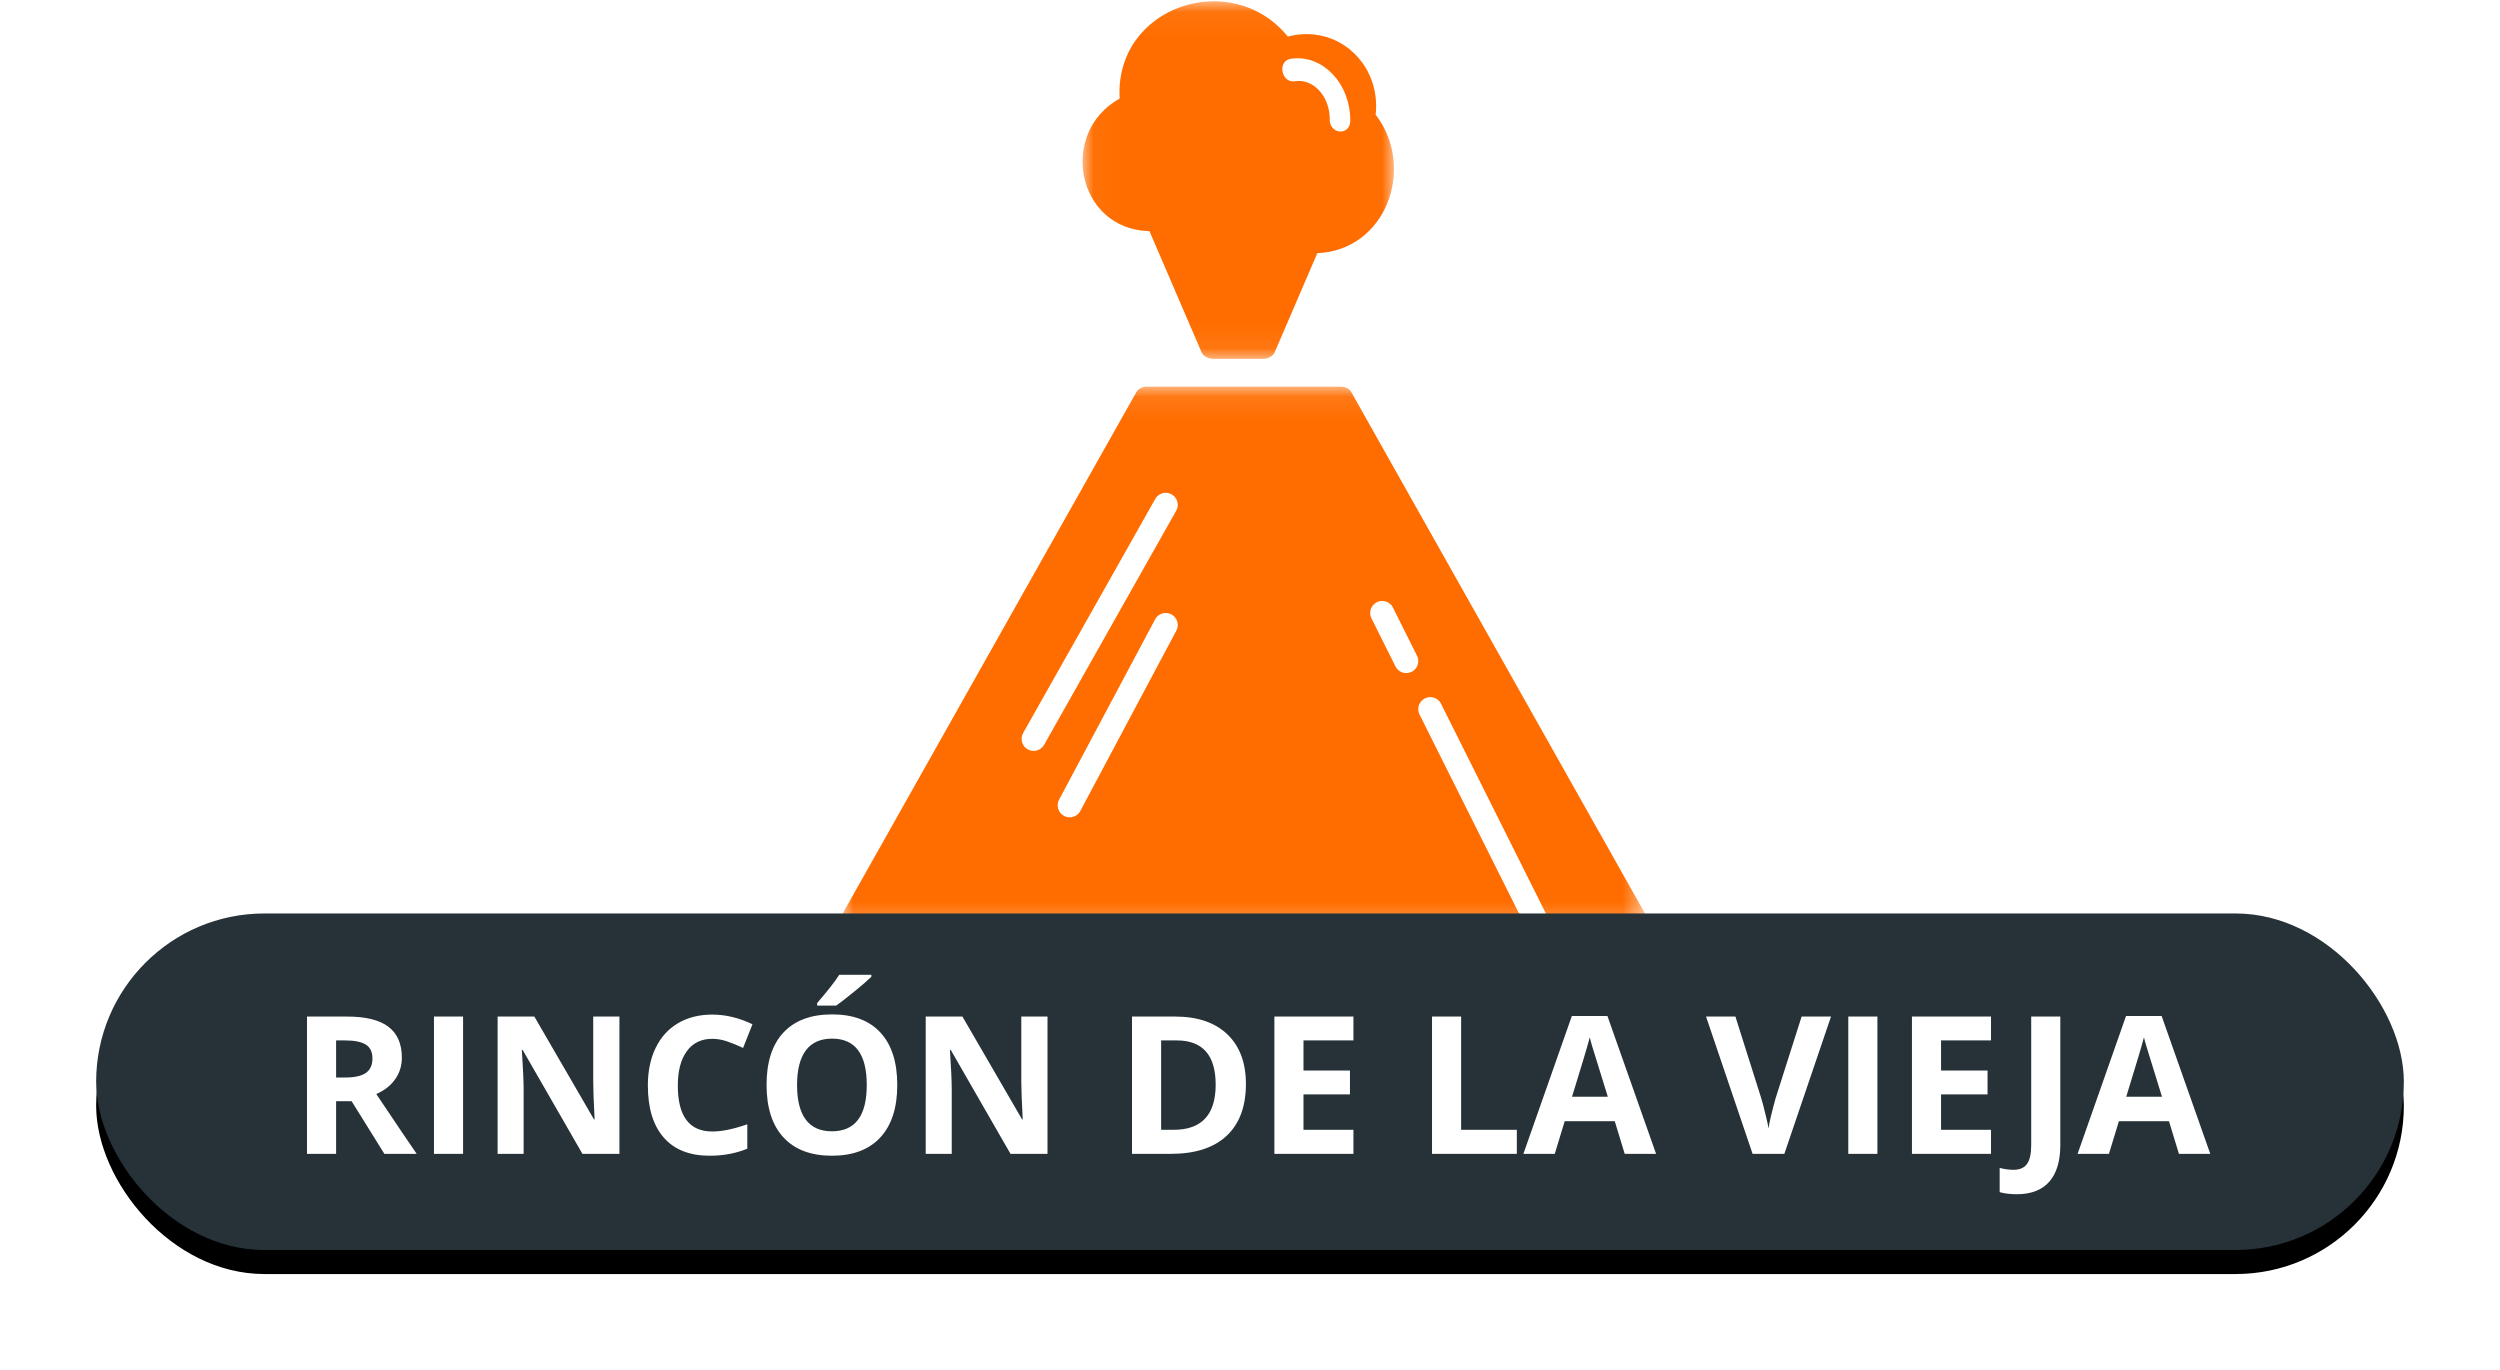 <?xml version="1.0" encoding="UTF-8"?>
<svg width="104px" height="57px" viewBox="0 0 104 57" version="1.1" xmlns="http://www.w3.org/2000/svg" xmlns:xlink="http://www.w3.org/1999/xlink">
    <!-- Generator: Sketch 48.2 (47327) - http://www.bohemiancoding.com/sketch -->
    <title>RINCON_VIEJA</title>
    <desc>Created with Sketch.</desc>
    <defs>
        <polygon id="path-1" points="7.62968209e-05 0.082 33.486 0.082 33.486 22.708 7.62968209e-05 22.708"></polygon>
        <polygon id="path-3" points="0.033 0.052 12.989 0.052 12.989 14.929 0.033 14.929"></polygon>
        <rect id="path-5" x="0" y="38" width="96" height="14" rx="7"></rect>
        <filter x="-6.8%" y="-39.3%" width="113.5%" height="192.9%" filterUnits="objectBoundingBox" id="filter-6">
            <feOffset dx="0" dy="1" in="SourceAlpha" result="shadowOffsetOuter1"></feOffset>
            <feGaussianBlur stdDeviation="2" in="shadowOffsetOuter1" result="shadowBlurOuter1"></feGaussianBlur>
            <feColorMatrix values="0 0 0 0 0   0 0 0 0 0   0 0 0 0 0  0 0 0 0.5 0" type="matrix" in="shadowBlurOuter1"></feColorMatrix>
        </filter>
    </defs>
    <g id="Volcanes-fallas" stroke="none" stroke-width="1" fill="none" fill-rule="evenodd">
        <g id="RINCON_VIEJA" transform="translate(4, 0)">
            <g id="Page-1-Copy-2" transform="translate(31, 0)">
                <g id="Group-3" transform="translate(0, 16.004)">
                    <mask id="mask-2" fill="white">
                        <use xlink:href="#path-1"></use>
                    </mask>
                    <g id="Clip-2"></g>
                    <path d="M33.424,21.984 C30.984,17.653 28.545,13.323 26.105,8.992 C24.477,6.101 22.849,3.211 21.22,0.32 C21.137,0.173 20.969,0.082 20.8,0.082 L12.686,0.082 C12.517,0.082 12.349,0.173 12.266,0.32 C8.198,7.541 4.13,14.763 0.063,21.984 C-0.116,22.301 0.108,22.708 0.482,22.708 L33.004,22.708 C33.378,22.708 33.602,22.301 33.424,21.984" id="Fill-1" fill="#FF6D00" mask="url(#mask-2)"></path>
                </g>
                <path d="M13.494,21 L8,30.737" id="Line" stroke="#FFFFFF" stroke-linecap="round"></path>
                <path d="M13.494,26 L9.5,33.5" id="Line-Copy-2" stroke="#FFFFFF" stroke-linecap="round"></path>
                <path d="M24.5,29.5 L29.5,39.5" id="Line-Copy" stroke="#FFFFFF" stroke-linecap="round"></path>
                <path d="M22.5,25.5 L23.5,27.5" id="Line" stroke="#FFFFFF" stroke-linecap="round"></path>
                <g id="Group-8" transform="translate(10, 0)">
                    <mask id="mask-4" fill="white">
                        <use xlink:href="#path-3"></use>
                    </mask>
                    <g id="Clip-7"></g>
                    <path d="M12.227,4.772 C12.46,2.666 10.641,0.976 8.573,1.522 C6.235,-1.359 1.355,0.257 1.577,4.102 C-0.983,5.517 -0.214,9.544 2.819,9.617 C3.542,11.297 4.264,12.978 4.987,14.659 C5.06,14.829 5.282,14.929 5.455,14.929 L7.557,14.929 C7.73,14.929 7.952,14.829 8.025,14.659 L9.8,10.532 C12.682,10.41 13.908,6.956 12.227,4.772" id="Fill-6" fill="#FF6D00" mask="url(#mask-4)"></path>
                </g>
                <path d="M19.005,3.001 C19.909,3.039 20.528,4.033 20.287,5.11 C20.21,5.452 20.643,5.598 20.72,5.256 C21.04,3.827 20.198,2.502 19.005,2.451 C18.716,2.439 18.716,2.989 19.005,3.001" id="Fill-9" stroke="#FFFFFF" stroke-width="0.4" fill="#FFFFFF" transform="translate(19.788, 3.951) rotate(-12) translate(-19.788, -3.951) "></path>
            </g>
            <g id="Rectangle-2-Copy-4">
                <use fill="black" fill-opacity="1" filter="url(#filter-6)" xlink:href="#path-5"></use>
                <use fill="#263238" fill-rule="evenodd" xlink:href="#path-5"></use>
            </g>
            <path d="M9.982,44.824 L10.373,44.824 C10.756,44.824 11.038,44.76 11.221,44.633 C11.403,44.505 11.494,44.305 11.494,44.031 C11.494,43.76 11.401,43.568 11.215,43.453 C11.029,43.339 10.74,43.281 10.35,43.281 L9.982,43.281 L9.982,44.824 Z M9.982,45.809 L9.982,48 L8.771,48 L8.771,42.289 L10.436,42.289 C11.212,42.289 11.786,42.43 12.158,42.713 C12.531,42.995 12.717,43.424 12.717,44 C12.717,44.336 12.624,44.635 12.439,44.896 C12.255,45.158 11.993,45.363 11.654,45.512 C12.514,46.796 13.074,47.625 13.334,48 L11.99,48 L10.627,45.809 L9.982,45.809 Z M14.053,48 L14.053,42.289 L15.264,42.289 L15.264,48 L14.053,48 Z M21.768,48 L20.229,48 L17.744,43.68 L17.709,43.68 C17.758,44.443 17.783,44.987 17.783,45.312 L17.783,48 L16.701,48 L16.701,42.289 L18.229,42.289 L20.709,46.566 L20.736,46.566 C20.697,45.824 20.678,45.299 20.678,44.992 L20.678,42.289 L21.768,42.289 L21.768,48 Z M25.631,43.215 C25.175,43.215 24.822,43.386 24.572,43.729 C24.322,44.071 24.197,44.548 24.197,45.16 C24.197,46.434 24.675,47.07 25.631,47.07 C26.032,47.07 26.518,46.97 27.088,46.77 L27.088,47.785 C26.619,47.98 26.096,48.078 25.518,48.078 C24.687,48.078 24.051,47.826 23.611,47.322 C23.171,46.818 22.951,46.095 22.951,45.152 C22.951,44.559 23.059,44.038 23.275,43.592 C23.492,43.145 23.802,42.803 24.207,42.564 C24.612,42.326 25.087,42.207 25.631,42.207 C26.186,42.207 26.743,42.341 27.303,42.609 L26.912,43.594 C26.699,43.492 26.484,43.404 26.268,43.328 C26.051,43.253 25.839,43.215 25.631,43.215 Z M33.326,45.137 C33.326,46.082 33.092,46.809 32.623,47.316 C32.154,47.824 31.482,48.078 30.607,48.078 C29.732,48.078 29.061,47.824 28.592,47.316 C28.123,46.809 27.889,46.079 27.889,45.129 C27.889,44.178 28.124,43.452 28.594,42.951 C29.064,42.45 29.738,42.199 30.615,42.199 C31.493,42.199 32.164,42.452 32.629,42.957 C33.094,43.462 33.326,44.189 33.326,45.137 Z M29.158,45.137 C29.158,45.775 29.279,46.255 29.521,46.578 C29.764,46.901 30.126,47.062 30.607,47.062 C31.574,47.062 32.057,46.421 32.057,45.137 C32.057,43.85 31.576,43.207 30.615,43.207 C30.133,43.207 29.77,43.369 29.525,43.693 C29.281,44.018 29.158,44.499 29.158,45.137 Z M29.994,41.832 L29.994,41.727 C30.442,41.206 30.748,40.814 30.912,40.551 L32.248,40.551 L32.248,40.633 C32.113,40.768 31.882,40.969 31.555,41.236 C31.228,41.503 30.972,41.702 30.787,41.832 L29.994,41.832 Z M39.576,48 L38.037,48 L35.553,43.68 L35.518,43.68 C35.567,44.443 35.592,44.987 35.592,45.312 L35.592,48 L34.51,48 L34.51,42.289 L36.037,42.289 L38.518,46.566 L38.545,46.566 C38.506,45.824 38.486,45.299 38.486,44.992 L38.486,42.289 L39.576,42.289 L39.576,48 Z M47.83,45.09 C47.83,46.03 47.563,46.75 47.027,47.25 C46.492,47.75 45.719,48 44.709,48 L43.092,48 L43.092,42.289 L44.885,42.289 C45.817,42.289 46.541,42.535 47.057,43.027 C47.572,43.52 47.83,44.207 47.83,45.09 Z M46.572,45.121 C46.572,43.895 46.031,43.281 44.947,43.281 L44.303,43.281 L44.303,47 L44.822,47 C45.989,47 46.572,46.374 46.572,45.121 Z M52.303,48 L49.014,48 L49.014,42.289 L52.303,42.289 L52.303,43.281 L50.225,43.281 L50.225,44.535 L52.158,44.535 L52.158,45.527 L50.225,45.527 L50.225,47 L52.303,47 L52.303,48 Z M55.572,48 L55.572,42.289 L56.783,42.289 L56.783,47 L59.1,47 L59.1,48 L55.572,48 Z M63.588,48 L63.174,46.641 L61.092,46.641 L60.678,48 L59.373,48 L61.389,42.266 L62.869,42.266 L64.893,48 L63.588,48 Z M62.885,45.625 C62.502,44.393 62.286,43.697 62.238,43.535 C62.19,43.374 62.156,43.246 62.135,43.152 C62.049,43.486 61.803,44.31 61.396,45.625 L62.885,45.625 Z M70.947,42.289 L72.17,42.289 L70.229,48 L68.908,48 L66.971,42.289 L68.193,42.289 L69.268,45.688 C69.327,45.888 69.389,46.122 69.453,46.389 C69.517,46.656 69.557,46.841 69.572,46.945 C69.601,46.706 69.699,46.286 69.865,45.688 L70.947,42.289 Z M72.889,48 L72.889,42.289 L74.1,42.289 L74.1,48 L72.889,48 Z M78.826,48 L75.537,48 L75.537,42.289 L78.826,42.289 L78.826,43.281 L76.748,43.281 L76.748,44.535 L78.682,44.535 L78.682,45.527 L76.748,45.527 L76.748,47 L78.826,47 L78.826,48 Z M79.9,49.68 C79.627,49.68 79.389,49.651 79.186,49.594 L79.186,48.586 C79.394,48.638 79.584,48.664 79.756,48.664 C80.021,48.664 80.212,48.581 80.326,48.416 C80.441,48.251 80.498,47.992 80.498,47.641 L80.498,42.289 L81.709,42.289 L81.709,47.633 C81.709,48.299 81.557,48.807 81.252,49.156 C80.947,49.505 80.497,49.68 79.9,49.68 Z M86.643,48 L86.229,46.641 L84.146,46.641 L83.732,48 L82.428,48 L84.443,42.266 L85.924,42.266 L87.947,48 L86.643,48 Z M85.939,45.625 C85.557,44.393 85.341,43.697 85.293,43.535 C85.245,43.374 85.21,43.246 85.189,43.152 C85.104,43.486 84.857,44.31 84.451,45.625 L85.939,45.625 Z" id="RINCÓN-DE-LA-VIEJA" fill="#FFFFFF"></path>
        </g>
    </g>
</svg>